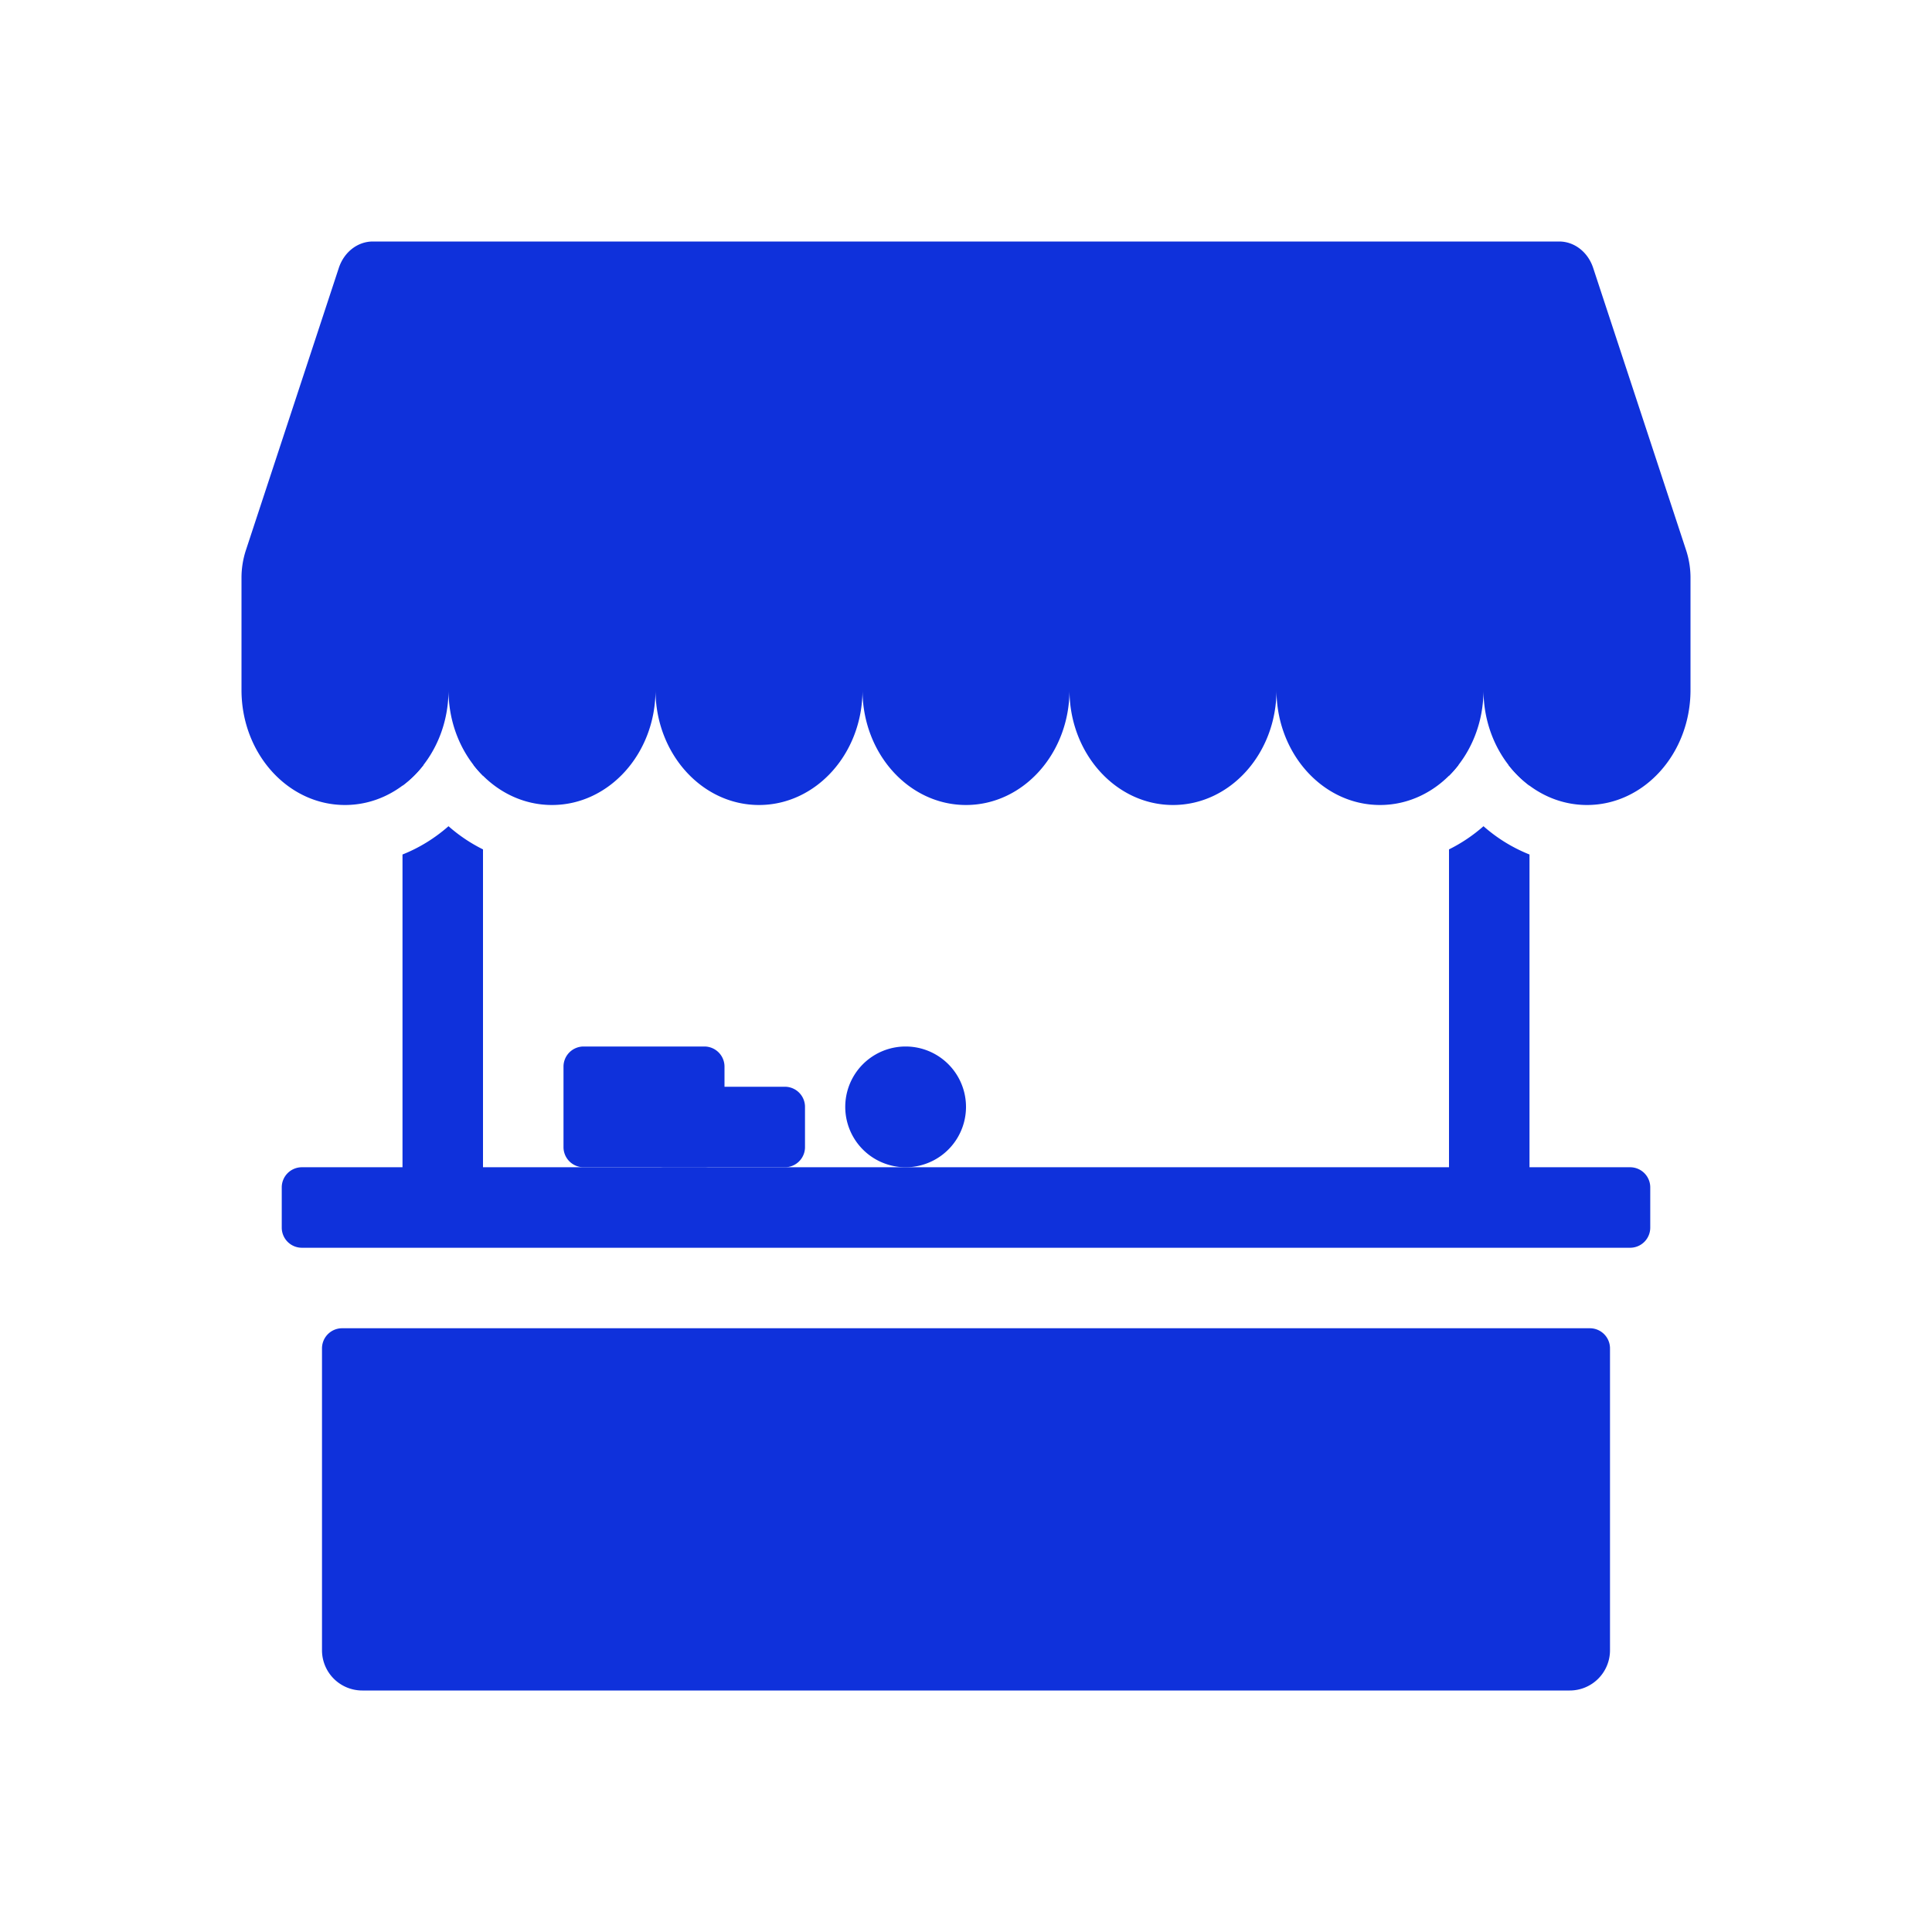 

<svg xmlns="http://www.w3.org/2000/svg" width="1em" height="1em" viewBox="0 0 48 48"><g fill="#0f31db"><path fill-rule="evenodd" d="M9.263 6c-.378 0-.715.262-.845.656L6.11 13.667a2.2 2.2 0 0 0-.11.687v2.789C6 18.72 7.151 20 8.571 20c1.42 0 2.572-1.28 2.572-2.857c0 1.578 1.151 2.857 2.571 2.857c1.42 0 2.572-1.28 2.572-2.857c0 1.578 1.151 2.857 2.571 2.857c1.42 0 2.57-1.278 2.572-2.855C21.429 18.722 22.58 20 24 20c1.42 0 2.571-1.28 2.571-2.857c0 1.578 1.152 2.857 2.572 2.857c1.42 0 2.57-1.278 2.571-2.855c.001 1.577 1.152 2.855 2.572 2.855c1.42 0 2.571-1.28 2.571-2.857c0 1.578 1.151 2.857 2.572 2.857C40.849 20 42 18.72 42 17.143v-2.789a2.2 2.2 0 0 0-.11-.687l-2.308-7.01c-.13-.395-.467-.657-.845-.657z" clip-rule="evenodd"/><path fill-rule="evenodd" d="M10 21.23V29H7.5a.5.5 0 0 0-.5.5v1a.5.5 0 0 0 .5.5h33a.5.5 0 0 0 .5-.5v-1a.5.5 0 0 0-.5-.5H38v-7.77a3.916 3.916 0 0 1-1.143-.703a3.953 3.953 0 0 1-.857.576V29H12v-7.897a3.953 3.953 0 0 1-.857-.576c-.336.295-.72.535-1.143.703m26-1.957c.085-.085.165-.176.24-.273H36zM37.474 19a2.75 2.75 0 0 0 .526.519V19zM10 19.519a2.63 2.63 0 0 0 .526-.519H10zM11.76 19H12v.273a2.766 2.766 0 0 1-.24-.273M8.5 33a.5.5 0 0 0-.5.5V41a1 1 0 0 0 1 1h30a1 1 0 0 0 1-1v-7.5a.5.5 0 0 0-.5-.5z" clip-rule="evenodd"/><path d="M14 26.5a.5.5 0 0 1 .5-.5h3a.5.5 0 0 1 .5.5v2a.5.5 0 0 1-.5.5h-3a.5.5 0 0 1-.5-.5z"/><path d="M16 27.5a.5.5 0 0 1 .5-.5h3a.5.5 0 0 1 .5.5v1a.5.5 0 0 1-.5.5h-3a.5.5 0 0 1-.5-.5zm8 0a1.5 1.5 0 1 1-3 0a1.5 1.5 0 0 1 3 0"/></g></svg>